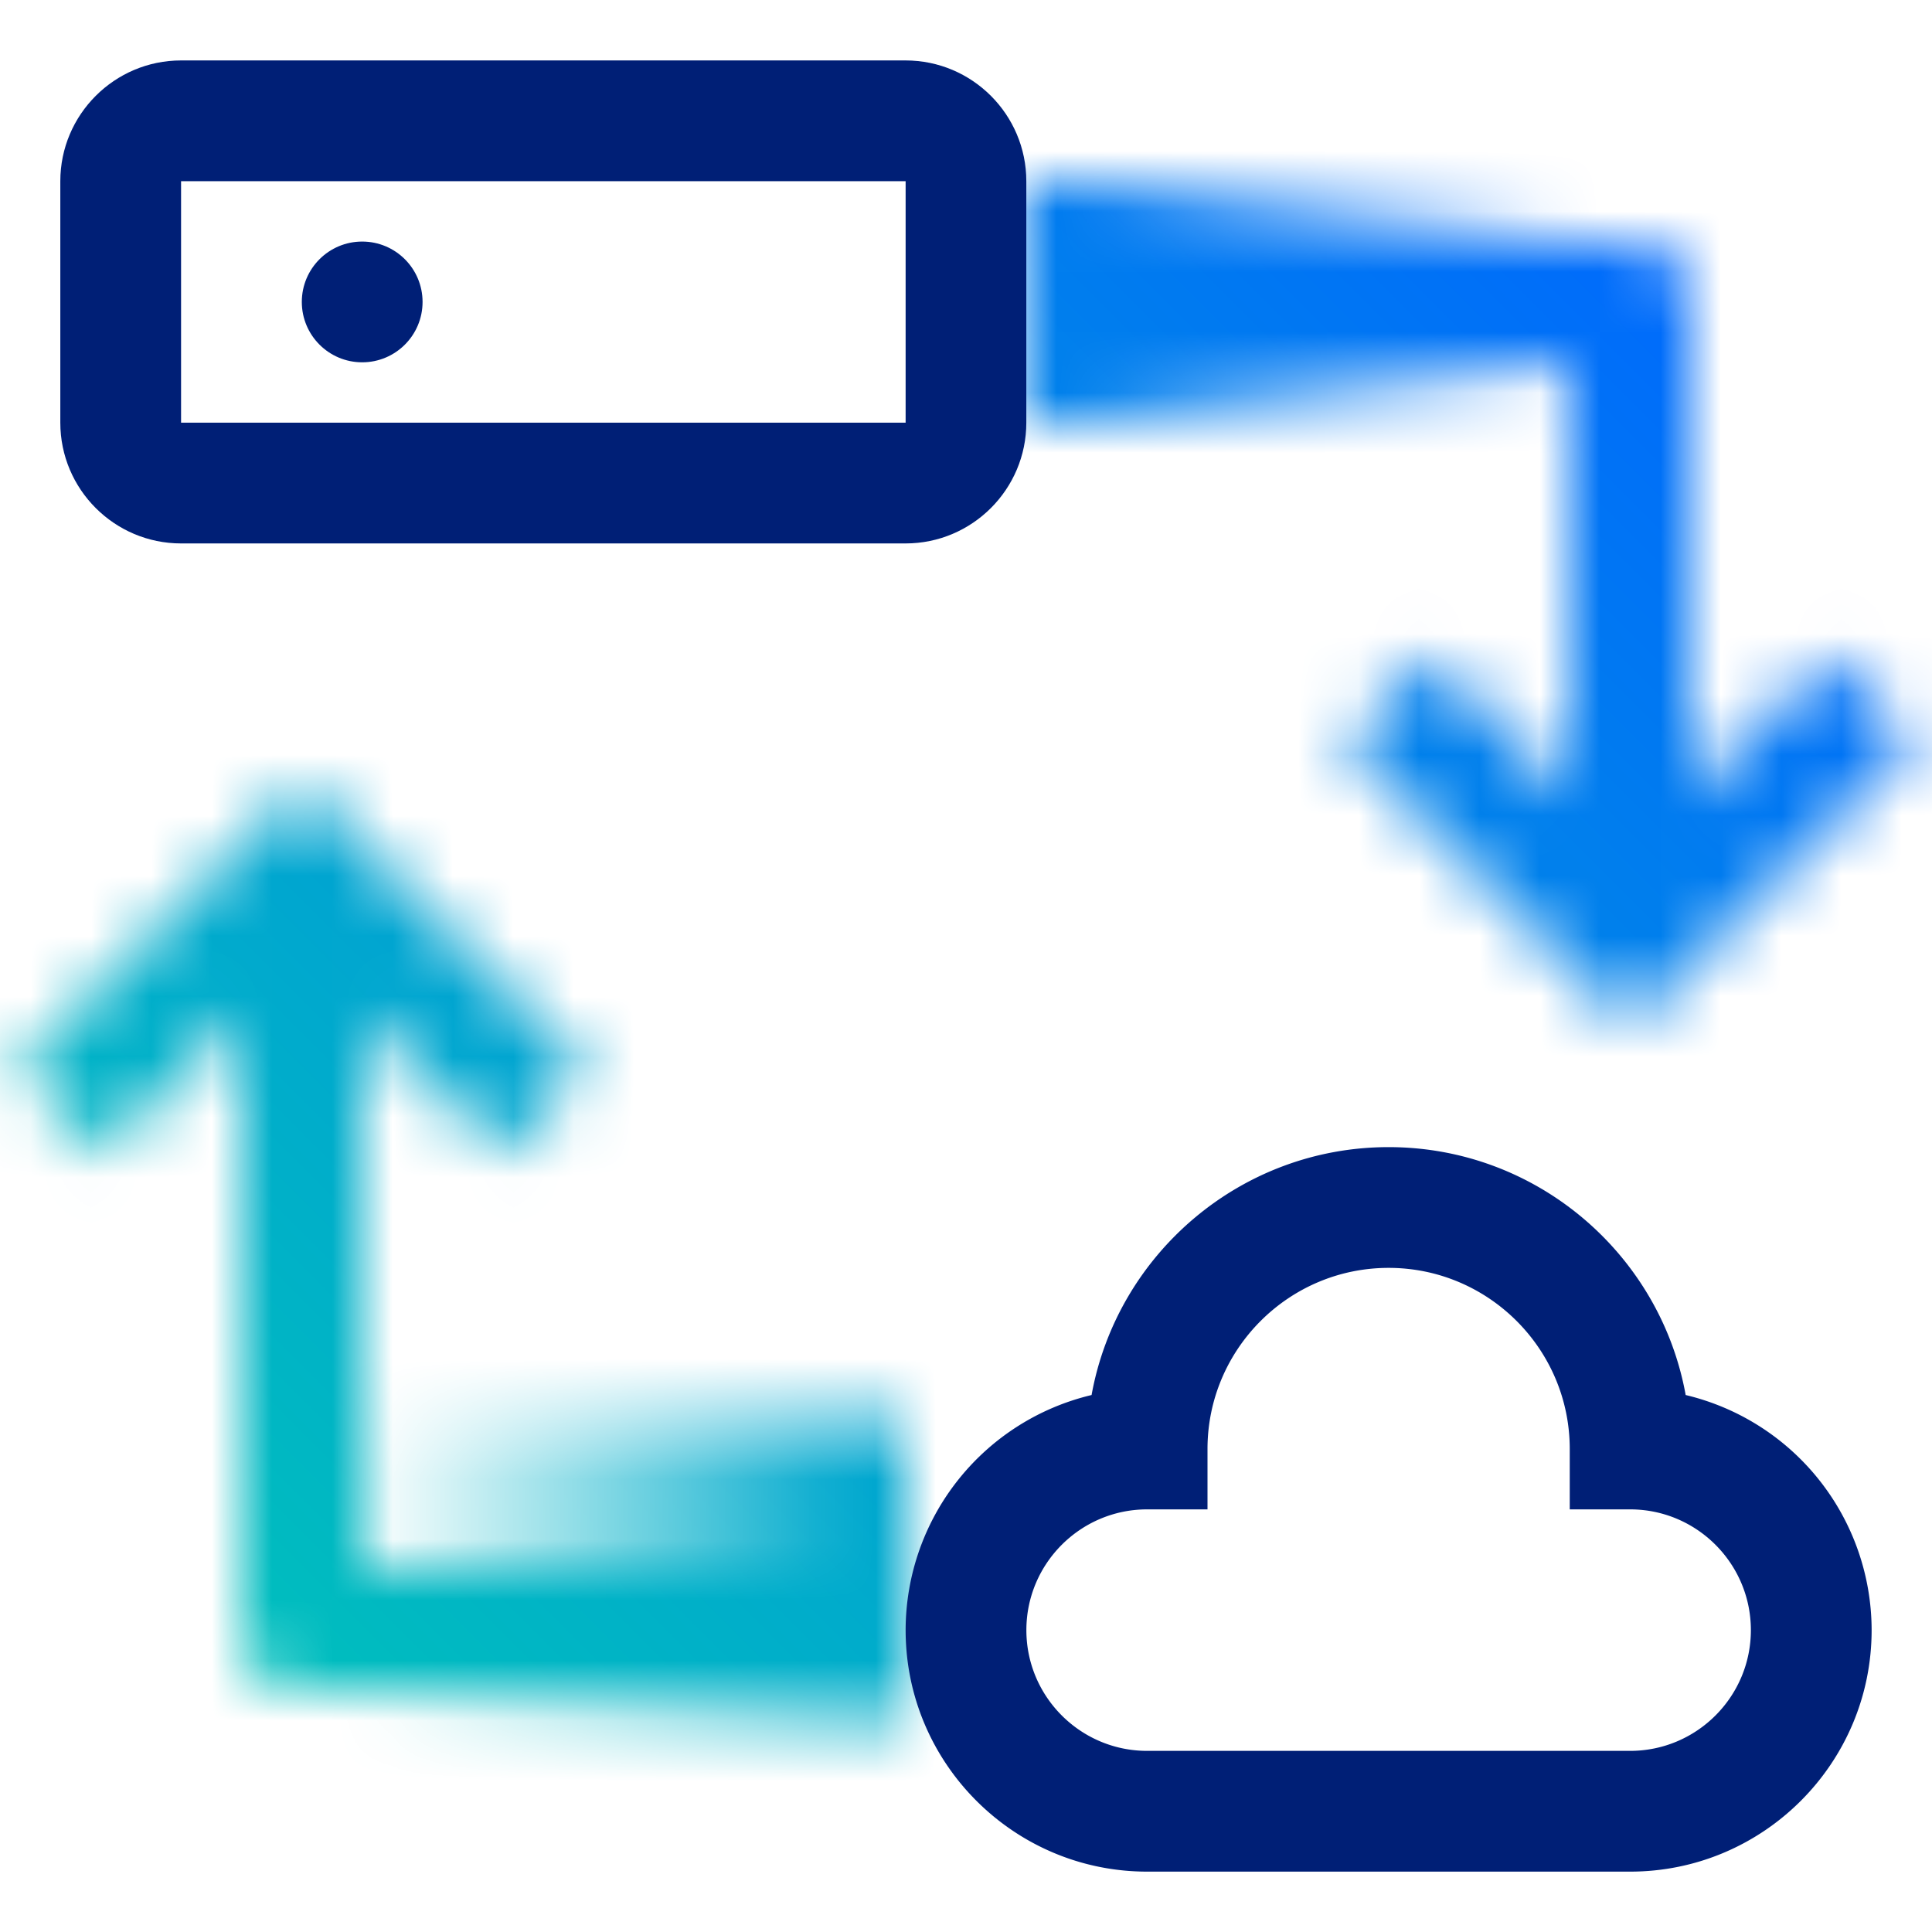 <svg id="CloudSync" xmlns="http://www.w3.org/2000/svg" xmlns:xlink="http://www.w3.org/1999/xlink" viewBox="0 0 32 32"><defs><linearGradient id="5v14aw1dza" x1="-213.999" y1="-80" x2="-204.999" y2="-80" gradientTransform="translate(230.999 85)" gradientUnits="userSpaceOnUse"><stop offset="0" stop-opacity="0"/><stop offset=".9"/></linearGradient><linearGradient id="qbb7h6bn5b" x1="3583" y1="2351" x2="3592" y2="2351" gradientTransform="translate(-3577 -2325)" xlink:href="#5v14aw1dza"/><linearGradient id="11r2ezsr8d" x1="0" y1="32" x2="32" y2="0" gradientUnits="userSpaceOnUse"><stop offset=".1" stop-color="#00c3ba"/><stop offset=".9" stop-color="#06f"/></linearGradient><mask id="l5zw8hyddc" x="0" y="0" width="32" height="32" maskUnits="userSpaceOnUse"><path d="M27 16a1 1 0 0 1-1-1V6.001h-8a1 1 0 1 1 0-2h9a1 1 0 0 1 1 1V15a1 1 0 0 1-1 1zM14 28.003H4.999a1 1 0 0 1-1-1v-12a1 1 0 1 1 2 0v11H14a1 1 0 1 1 0 2z" style="fill:#fff"/><path transform="rotate(180 21.5 5)" style="fill:url(#5v14aw1dza)" d="M16.999 3h9v4h-9z"/><path style="fill:url(#qbb7h6bn5b)" d="M6 23.5h9v5H6z"/><path style="fill:#fff" d="M8.293 19.121 5 15.828l-3.293 3.293-1.414-1.414L5 13l4.707 4.707-1.414 1.414zM26.997 17l-4.707-4.707 1.414-1.414 3.293 3.293 3.293-3.293 1.414 1.414L26.997 17z"/></mask></defs><g style="mask:url(#l5zw8hyddc)"><path style="fill:url(#11r2ezsr8d)" d="M0 0h32v32H0z"/></g><path d="M14.999 9.001h-12c-1.103 0-2-.897-2-2v-4c0-1.103.898-2 2-2h12c1.103 0 2 .897 2 2v4c0 1.103-.897 2-2 2zm-12-6v4H15v-4H2.999z" style="fill:#001f76"/><circle cx="5.999" cy="5.001" r="1" style="fill:#001f76"/><path d="M27 31h-8c-2.206 0-4-1.794-4-4a4.008 4.008 0 0 1 3.08-3.894C18.502 20.774 20.548 19 23 19s4.498 1.774 4.92 4.106A4.008 4.008 0 0 1 31 27c0 2.206-1.794 4-4 4zm-8-2h8c1.103 0 2-.897 2-2s-.897-2-2-2h-1v-1c0-1.654-1.346-3-3-3s-3 1.346-3 3v1h-1c-1.103 0-2 .897-2 2s.897 2 2 2z" style="fill:#001f76"/></svg>